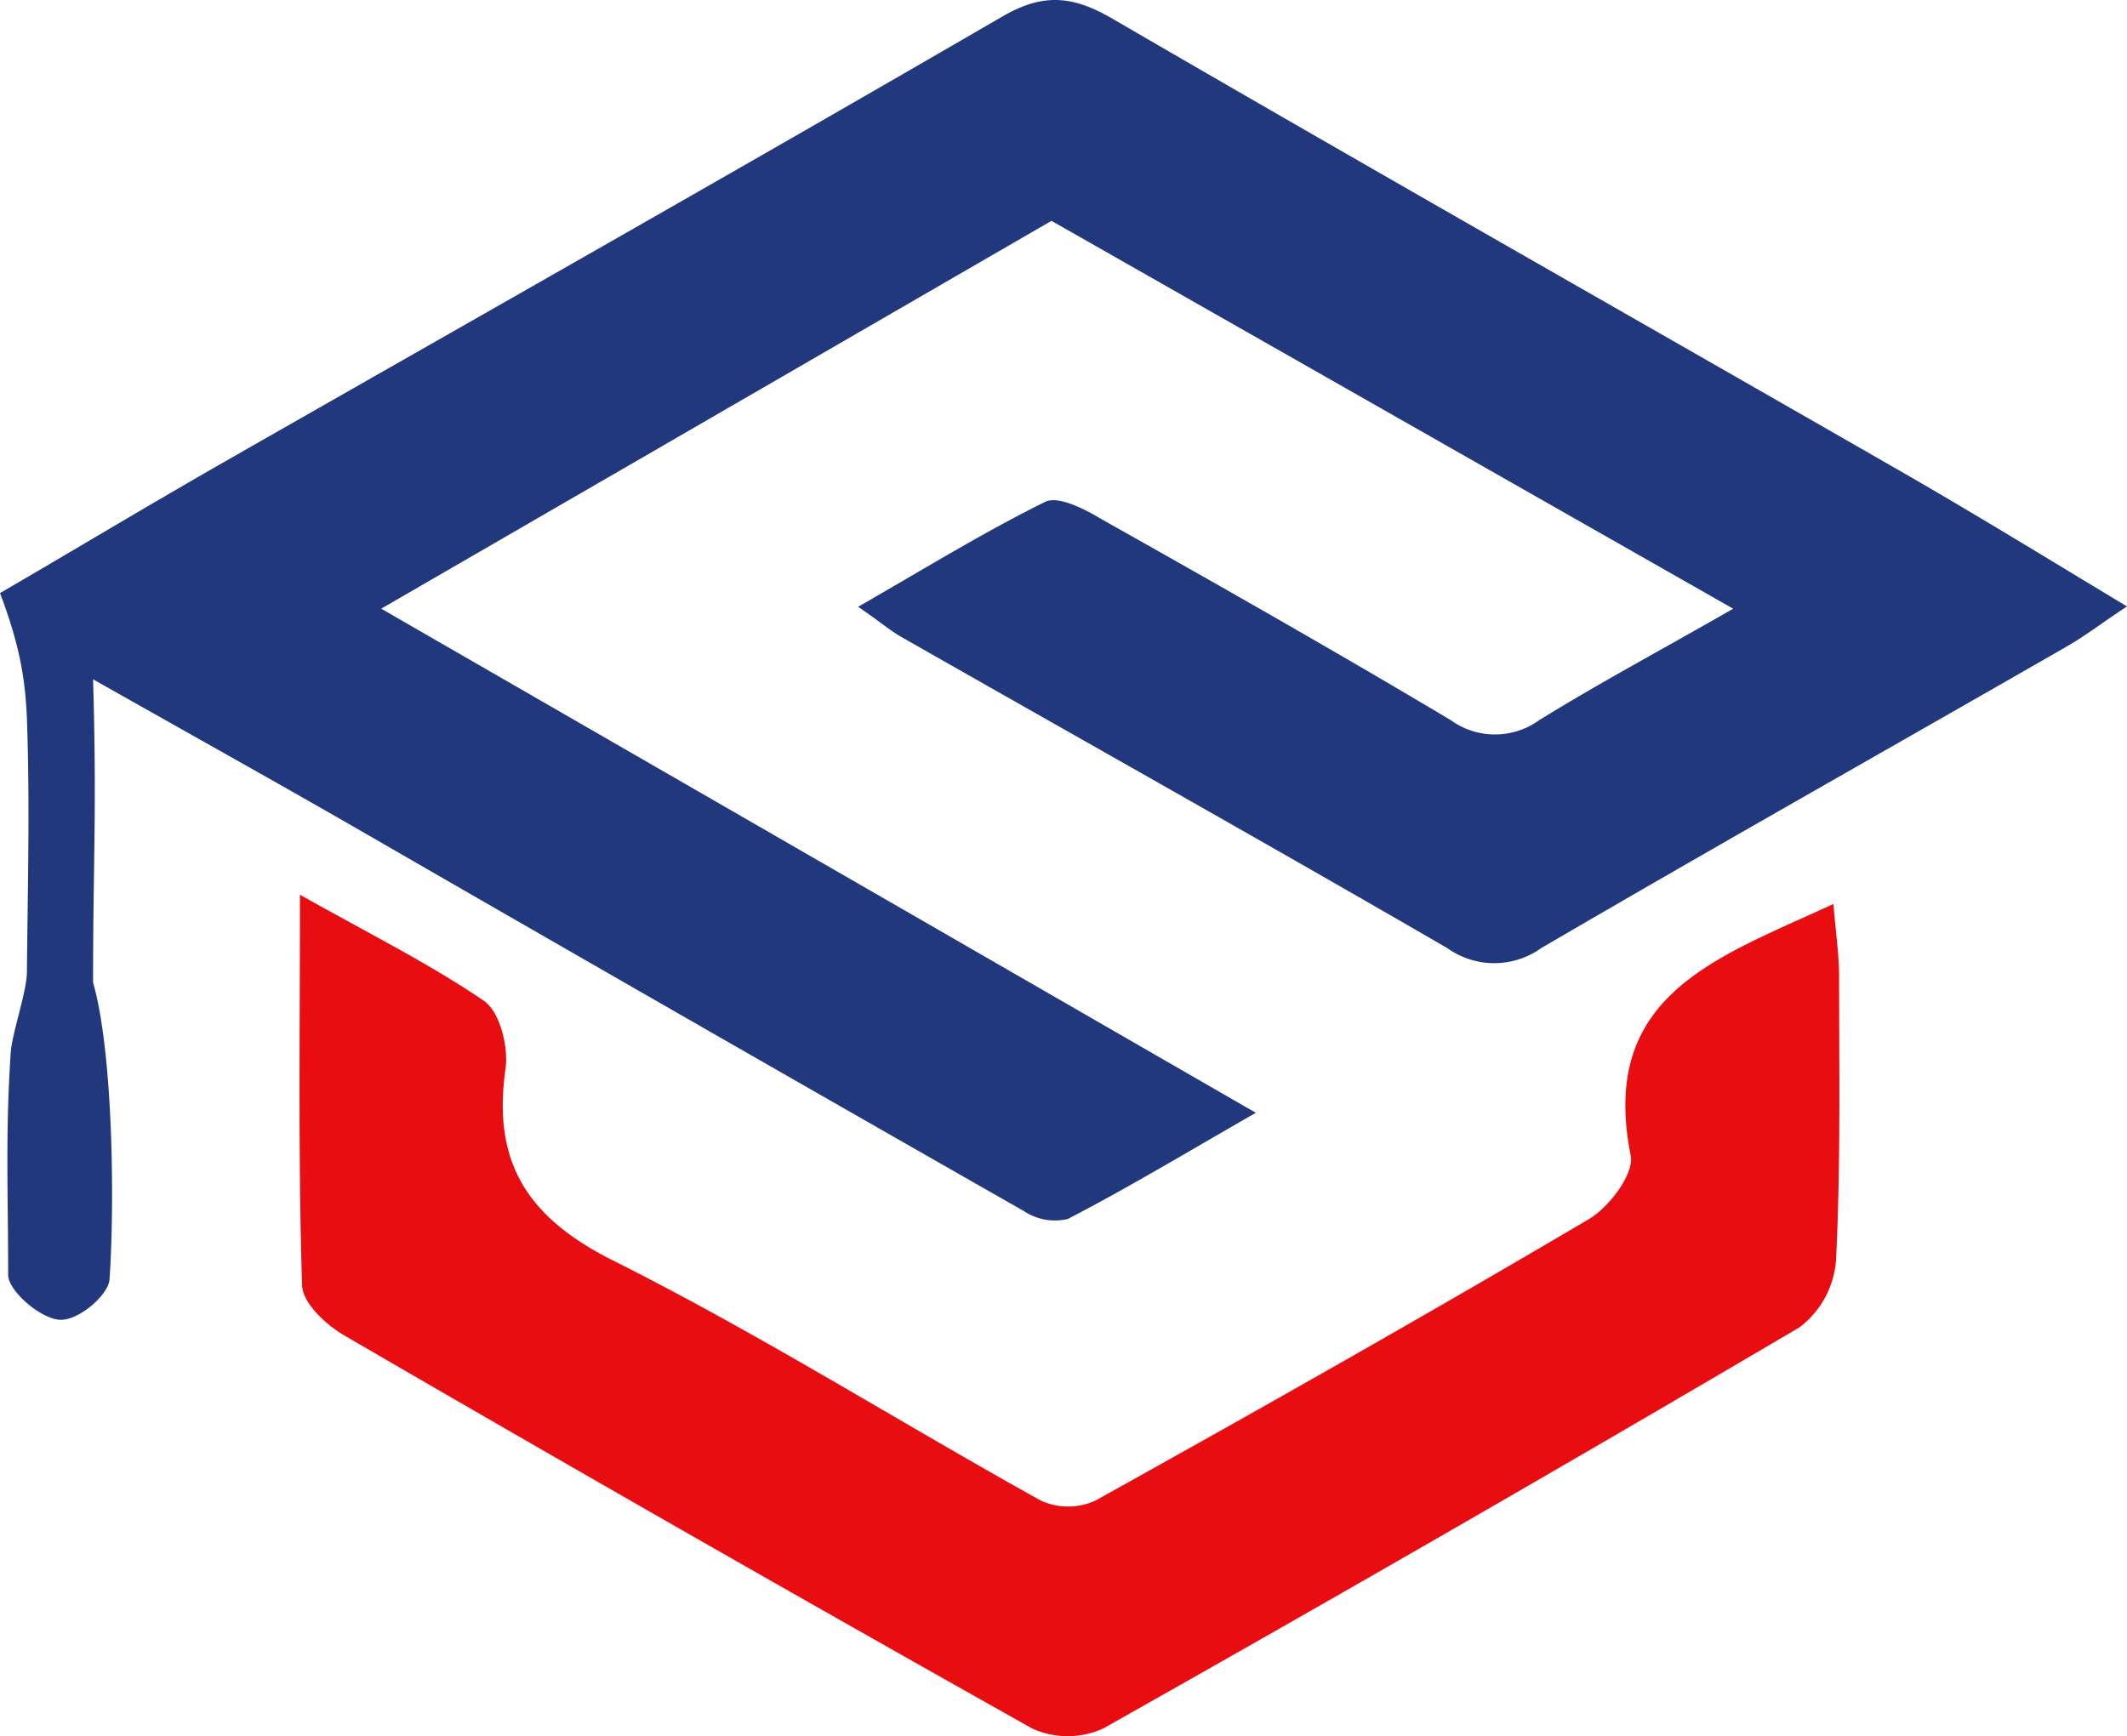 <svg xmlns="http://www.w3.org/2000/svg" viewBox="0 0 474.24 387.21"><defs><style>.cls-1{fill:#21387c;}.cls-2{fill:#e70d10;}</style></defs><g id="Layer_2" data-name="Layer 2"><g id="Layer_1-2" data-name="Layer 1"><g id="Layer_2-2" data-name="Layer 2"><g id="Layer_1-2-2" data-name="Layer 1-2"><path class="cls-1" d="M20.75,151.5c.86,29.56,0,40.61,0,67.61,4.5,15.75,4.82,49.4,3.67,66.23-.21,3.39-6.85,9.27-11.14,9s-11.42-6.42-11.46-10c0-18-.64-31.55.58-49.68.33-4.43,3.6-13.48,3.6-18,.18-18.82.69-37.67,0-56.45-.36-8.51-1.51-16.08-6-27.94,14.42-8.36,31.54-18.67,48.94-28.65,58.12-33.19,116.4-66.17,174.5-99.91,9.15-5.33,15.74-4.69,24.61.47,58.64,34.1,117.71,67.59,176.6,101.43,16.11,9.27,31.93,19,49.59,29.64-5.48,3.6-9.3,6.56-13.44,8.94-39.14,22.49-78.36,44.59-117.17,67.26a18,18,0,0,1-20.94,0C282.25,188,241.46,165.13,200.87,142c-2.63-1.52-5-3.61-9.55-6.67,14.78-8.47,27.9-16.58,41.7-23.4,2.81-1.4,8.47,1.41,12.15,3.61,26.23,14.78,52.44,29.63,78.28,45.06a16.83,16.83,0,0,0,19.75,0c13.19-8.15,26.88-15.47,43.24-24.84l-152-86.51L85,135.75,280,248.18c-15.5,8.9-28.51,16.73-41.92,23.68A12.59,12.59,0,0,1,233,272a12.8,12.8,0,0,1-4.75-1.92Q156.2,229,84.43,187.6C64.39,176,44.14,164.73,20.75,151.5Z"/><path class="cls-2" d="M66.88,199.55c15.71,8.83,28.83,15.36,41,23.65,3.61,2.49,5.52,10.31,4.83,15.21-3,21,5,33.27,24.26,42.86,32.44,16.26,63.32,35.76,95.15,53.42a14.68,14.68,0,0,0,12.07,0c36.94-20.54,73.7-41.34,110.07-62.79,4.54-2.67,10.12-10.13,9.33-14.17-7.21-36,19.43-44.15,45.19-56.12.51,6.23,1.27,11.32,1.27,16.36,0,21.05.36,42.14-.69,63.12a21,21,0,0,1-2.46,8.33,20.7,20.7,0,0,1-5.65,6.59Q324,341.51,246,385.48a19.08,19.08,0,0,1-15.89,0q-77-43.25-153.25-87.59c-4.1-2.38-9.4-7.21-9.51-11.28C66.48,258.74,66.88,231,66.88,199.55Z"/></g></g></g></g></svg>